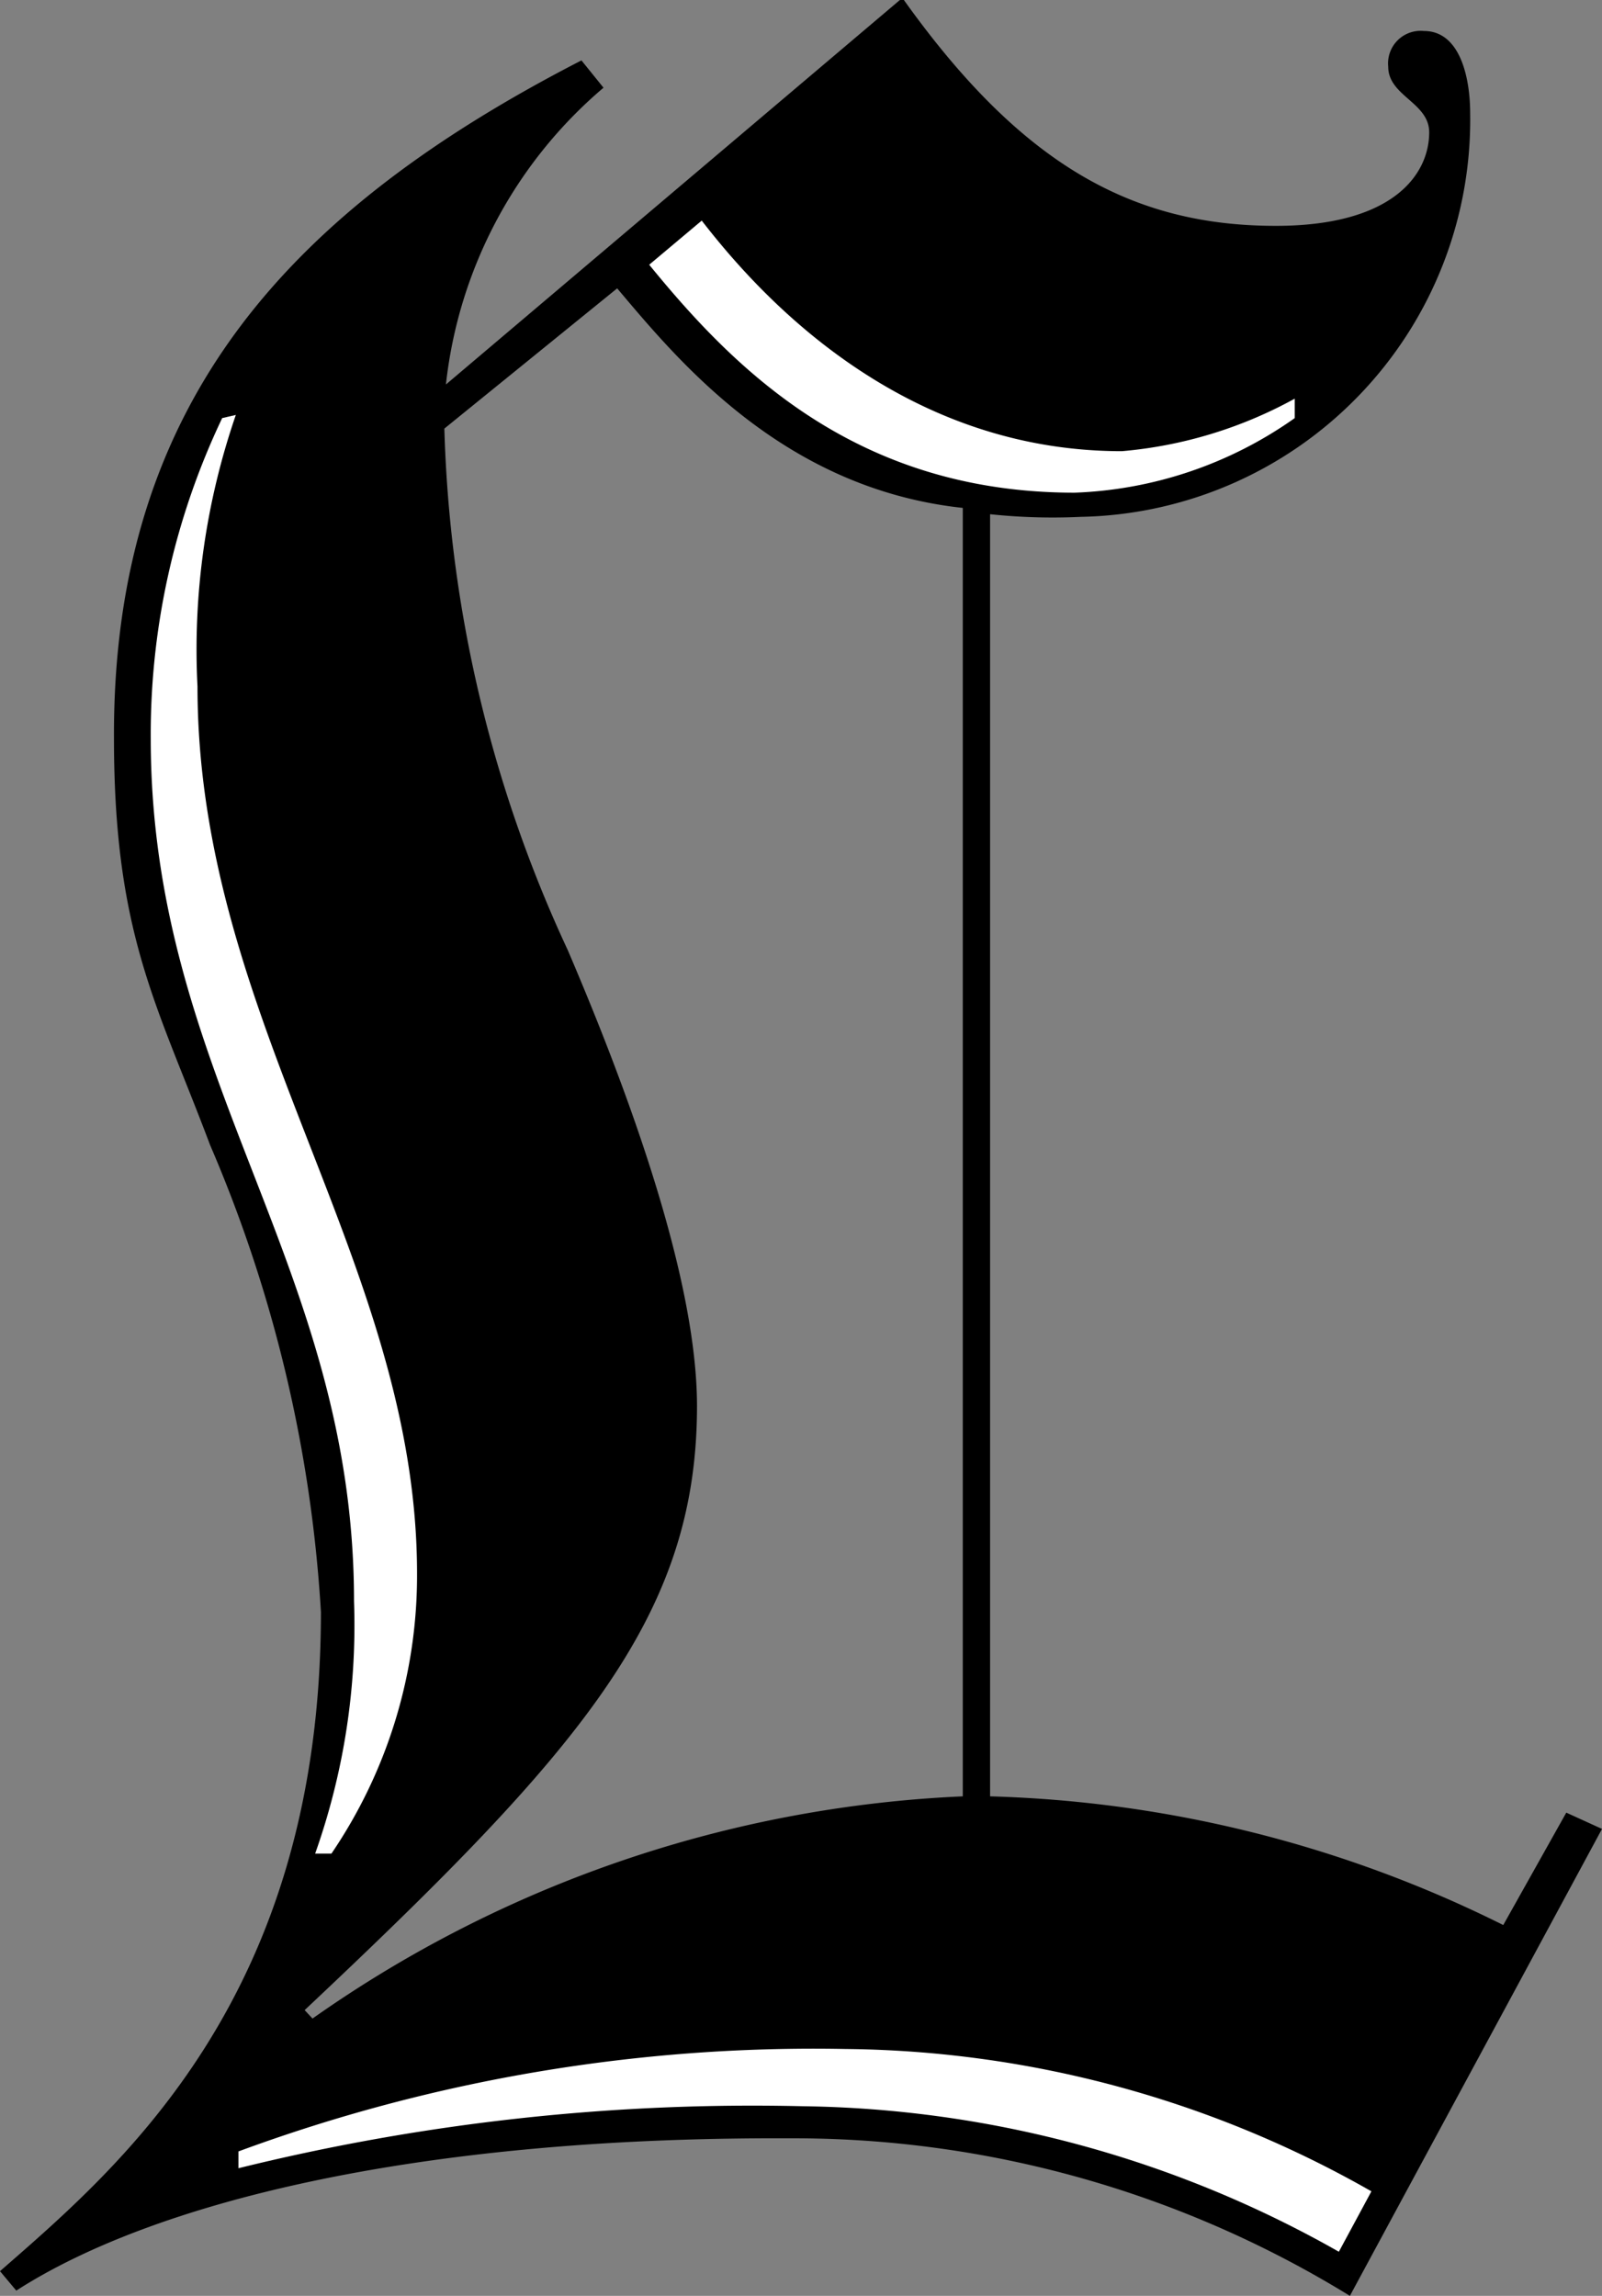 <svg xmlns="http://www.w3.org/2000/svg" xmlns:xlink="http://www.w3.org/1999/xlink" viewBox="0 0 30.5 43.71"><rect x="0" y="0" width="30.5" height="43.71" fill="#808080" stroke="none"/><defs><style>.a{fill:none;}.b{clip-path:url(#a);}.c{fill:#fff;}</style><clipPath id="a" transform="translate(0 -0.04)"><polygon class="a" points="0 43.87 31.02 43.87 31.02 0 0 0 0 43.87 0 43.87"/></clipPath></defs><g class="b"><path d="M18.33,34.24V9.71c-3.43-.37-5.43-2.82-6.58-4.18L8.46,8.2a25.18,25.18,0,0,0,2.35,9.93c1.16,2.71,2.46,6.25,2.46,8.68,0,4-2.2,6.54-7.47,11.5l.15.16a23.25,23.25,0,0,1,12.38-4.23Zm12.17.62-4.8,8.89a20.21,20.21,0,0,0-10.66-3C7.83,40.72,2.87,42,.31,43.65L0,43.28c2.29-2,6.11-5.22,6.11-12.55A26.44,26.44,0,0,0,4,21.84c-1-2.66-1.83-4-1.83-7.74C2.14,7.63,5.61,4,11.07,1.19l.42.52a8.64,8.64,0,0,0-3,5.65L17.18,0c2.24,3.15,4.35,4.34,7.11,4.34,2.26,0,2.92-1,2.92-1.78,0-.57-.78-.69-.78-1.25a.62.62,0,0,1,.68-.68c.69,0,.88.89.88,1.57a7.56,7.56,0,0,1-7.41,7.68,11.38,11.38,0,0,1-1.73-.05V34.24a23.32,23.32,0,0,1,9.77,2.45l1.2-2.14.68.31Z" transform="translate(0 -0.04)"/><path class="c" d="M24.65,8l0-.37a8.3,8.3,0,0,1-3.29,1c-4.32,0-7-3.1-8-4.39l-1,.84c1.63,2,3.95,4.34,8.1,4.34A7.73,7.73,0,0,0,24.65,8" transform="translate(0 -0.04)"/><path class="c" d="M7.94,30c0-5.92-4.18-10.52-4.18-16.89a13.71,13.71,0,0,1,.73-5.17L4.23,8A14,14,0,0,0,2.87,14.1c0,6.49,3.87,10,3.87,16.42A13,13,0,0,1,6,35.33h.31A9.42,9.42,0,0,0,7.94,30" transform="translate(0 -0.04)"/><path class="c" d="M26.11,41.76a20.57,20.57,0,0,0-10-2.71A31.63,31.63,0,0,0,4.54,41v.32A40.8,40.8,0,0,1,15.3,40.14a21.2,21.2,0,0,1,10.19,2.77l.62-1.15" transform="translate(0 -0.04)"/></g></svg>